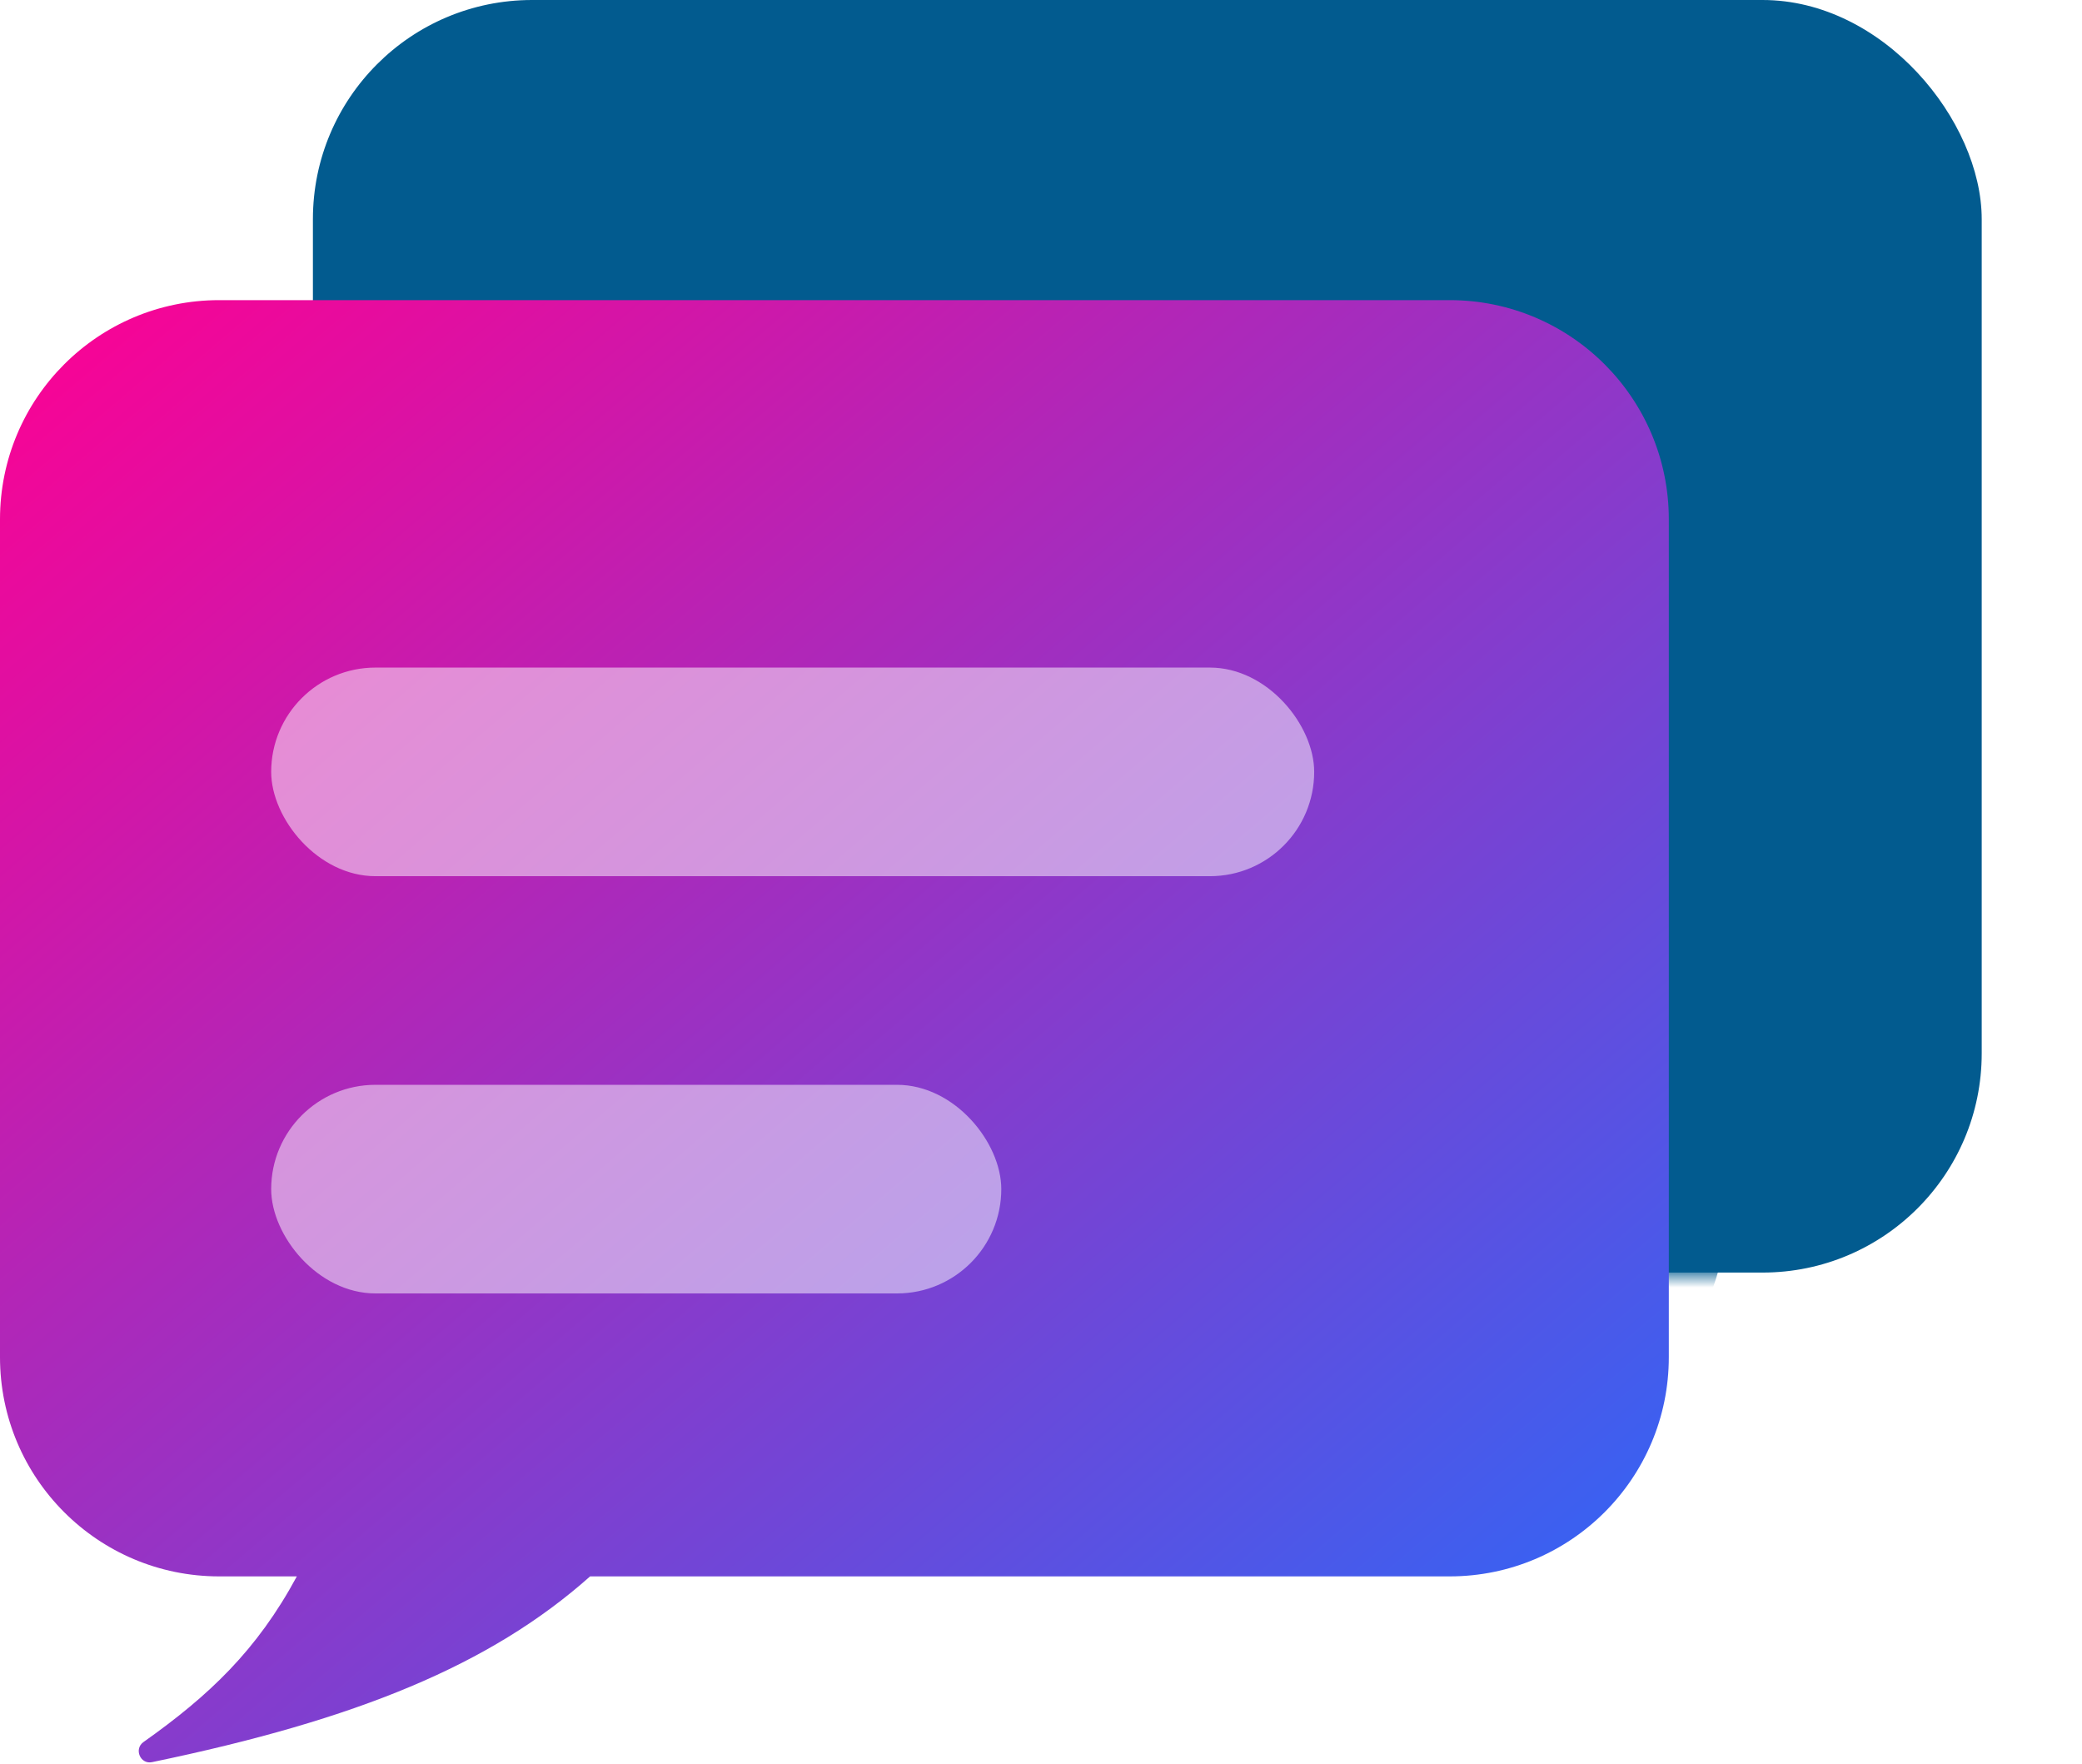 <svg width="190" height="161" viewBox="0 0 190 161" fill="none" xmlns="http://www.w3.org/2000/svg">
<g id="Group 1171274758">
<rect id="Rectangle 2" x="28.555" width="152.293" height="116.124" rx="20" fill="#025B8F"/>
<g id="Mask Group">
<mask id="mask0_1313_25673" style="mask-type:alpha" maskUnits="userSpaceOnUse" x="37" y="0" width="154" height="117">
<rect id="Rectangle 5" x="37.707" width="152.293" height="116.46" rx="20" fill="#025B8F"/>
</mask>
<g mask="url(#mask0_1313_25673)">
<g id="Union" filter="url(#filter0_bd_1313_25673)">
<path fill-rule="evenodd" clip-rule="evenodd" d="M39.791 35.934C28.745 35.934 19.791 44.889 19.791 55.934V116.667C19.791 127.713 28.745 136.667 39.791 136.667H43.22C40.184 142.297 36.557 145.825 31.664 149.351C30.777 149.99 31.378 151.417 32.447 151.192C48.242 147.86 58.611 143.569 66.369 136.667H131.518C142.564 136.667 151.518 127.713 151.518 116.667V55.934C151.518 44.889 142.564 35.934 131.518 35.934H39.791Z" fill="#025B8F"/>
</g>
</g>
</g>
<g id="Union_2" filter="url(#filter1_bii_1313_25673)">
<path fill-rule="evenodd" clip-rule="evenodd" d="M20 27.388C8.954 27.388 0 36.343 0 47.388V123.848C0 134.893 8.954 143.848 20 143.848H27.089C23.449 150.597 19.074 154.733 13.094 158.964C12.202 159.595 12.802 161.021 13.872 160.799C32.563 156.925 44.759 151.937 53.852 143.848H132.293C143.339 143.848 152.293 134.893 152.293 123.848V47.388C152.293 36.343 143.339 27.388 132.293 27.388H20Z" fill="url(#paint0_linear_1313_25673)"/>
</g>
<g id="Rectangle 3" opacity="0.5" filter="url(#filter2_b_1313_25673)">
<rect x="24.748" y="60.917" width="95.183" height="19.037" rx="9.518" fill="white"/>
</g>
<g id="Rectangle 4" opacity="0.5" filter="url(#filter3_b_1313_25673)">
<rect x="24.748" y="98.991" width="66.628" height="19.037" rx="9.518" fill="white"/>
</g>
</g>
<defs>
<filter id="filter0_bd_1313_25673" x="-0.209" y="15.934" width="171.728" height="155.282" filterUnits="userSpaceOnUse" color-interpolation-filters="sRGB">
<feFlood flood-opacity="0" result="BackgroundImageFix"/>
<feGaussianBlur in="BackgroundImageFix" stdDeviation="10"/>
<feComposite in2="SourceAlpha" operator="in" result="effect1_backgroundBlur_1313_25673"/>
<feColorMatrix in="SourceAlpha" type="matrix" values="0 0 0 0 0 0 0 0 0 0 0 0 0 0 0 0 0 0 127 0" result="hardAlpha"/>
<feOffset dx="6" dy="-6"/>
<feGaussianBlur stdDeviation="6"/>
<feColorMatrix type="matrix" values="0 0 0 0 0.949 0 0 0 0 0.443 0 0 0 0 0.129 0 0 0 0.5 0"/>
<feBlend mode="normal" in2="effect1_backgroundBlur_1313_25673" result="effect2_dropShadow_1313_25673"/>
<feBlend mode="normal" in="SourceGraphic" in2="effect2_dropShadow_1313_25673" result="shape"/>
</filter>
<filter id="filter1_bii_1313_25673" x="-20" y="7.388" width="192.293" height="173.434" filterUnits="userSpaceOnUse" color-interpolation-filters="sRGB">
<feFlood flood-opacity="0" result="BackgroundImageFix"/>
<feGaussianBlur in="BackgroundImageFix" stdDeviation="10"/>
<feComposite in2="SourceAlpha" operator="in" result="effect1_backgroundBlur_1313_25673"/>
<feBlend mode="normal" in="SourceGraphic" in2="effect1_backgroundBlur_1313_25673" result="shape"/>
<feColorMatrix in="SourceAlpha" type="matrix" values="0 0 0 0 0 0 0 0 0 0 0 0 0 0 0 0 0 0 127 0" result="hardAlpha"/>
<feOffset dy="10"/>
<feGaussianBlur stdDeviation="5"/>
<feComposite in2="hardAlpha" operator="arithmetic" k2="-1" k3="1"/>
<feColorMatrix type="matrix" values="0 0 0 0 1 0 0 0 0 1 0 0 0 0 1 0 0 0 0.15 0"/>
<feBlend mode="normal" in2="shape" result="effect2_innerShadow_1313_25673"/>
<feColorMatrix in="SourceAlpha" type="matrix" values="0 0 0 0 0 0 0 0 0 0 0 0 0 0 0 0 0 0 127 0" result="hardAlpha"/>
<feOffset dy="-10"/>
<feGaussianBlur stdDeviation="5"/>
<feComposite in2="hardAlpha" operator="arithmetic" k2="-1" k3="1"/>
<feColorMatrix type="matrix" values="0 0 0 0 0.949 0 0 0 0 0.443 0 0 0 0 0.129 0 0 0 0.15 0"/>
<feBlend mode="normal" in2="effect2_innerShadow_1313_25673" result="effect3_innerShadow_1313_25673"/>
</filter>
<filter id="filter2_b_1313_25673" x="4.748" y="40.917" width="135.183" height="59.037" filterUnits="userSpaceOnUse" color-interpolation-filters="sRGB">
<feFlood flood-opacity="0" result="BackgroundImageFix"/>
<feGaussianBlur in="BackgroundImageFix" stdDeviation="10"/>
<feComposite in2="SourceAlpha" operator="in" result="effect1_backgroundBlur_1313_25673"/>
<feBlend mode="normal" in="SourceGraphic" in2="effect1_backgroundBlur_1313_25673" result="shape"/>
</filter>
<filter id="filter3_b_1313_25673" x="4.748" y="78.991" width="106.628" height="59.037" filterUnits="userSpaceOnUse" color-interpolation-filters="sRGB">
<feFlood flood-opacity="0" result="BackgroundImageFix"/>
<feGaussianBlur in="BackgroundImageFix" stdDeviation="10"/>
<feComposite in2="SourceAlpha" operator="in" result="effect1_backgroundBlur_1313_25673"/>
<feBlend mode="normal" in="SourceGraphic" in2="effect1_backgroundBlur_1313_25673" result="shape"/>
</filter>
<linearGradient id="paint0_linear_1313_25673" x1="0" y1="27.388" x2="131.849" y2="181.634" gradientUnits="userSpaceOnUse">
<stop stop-color="#FF0092"/>
<stop offset="1" stop-color="#216DFD"/>
</linearGradient>
</defs>
</svg>
